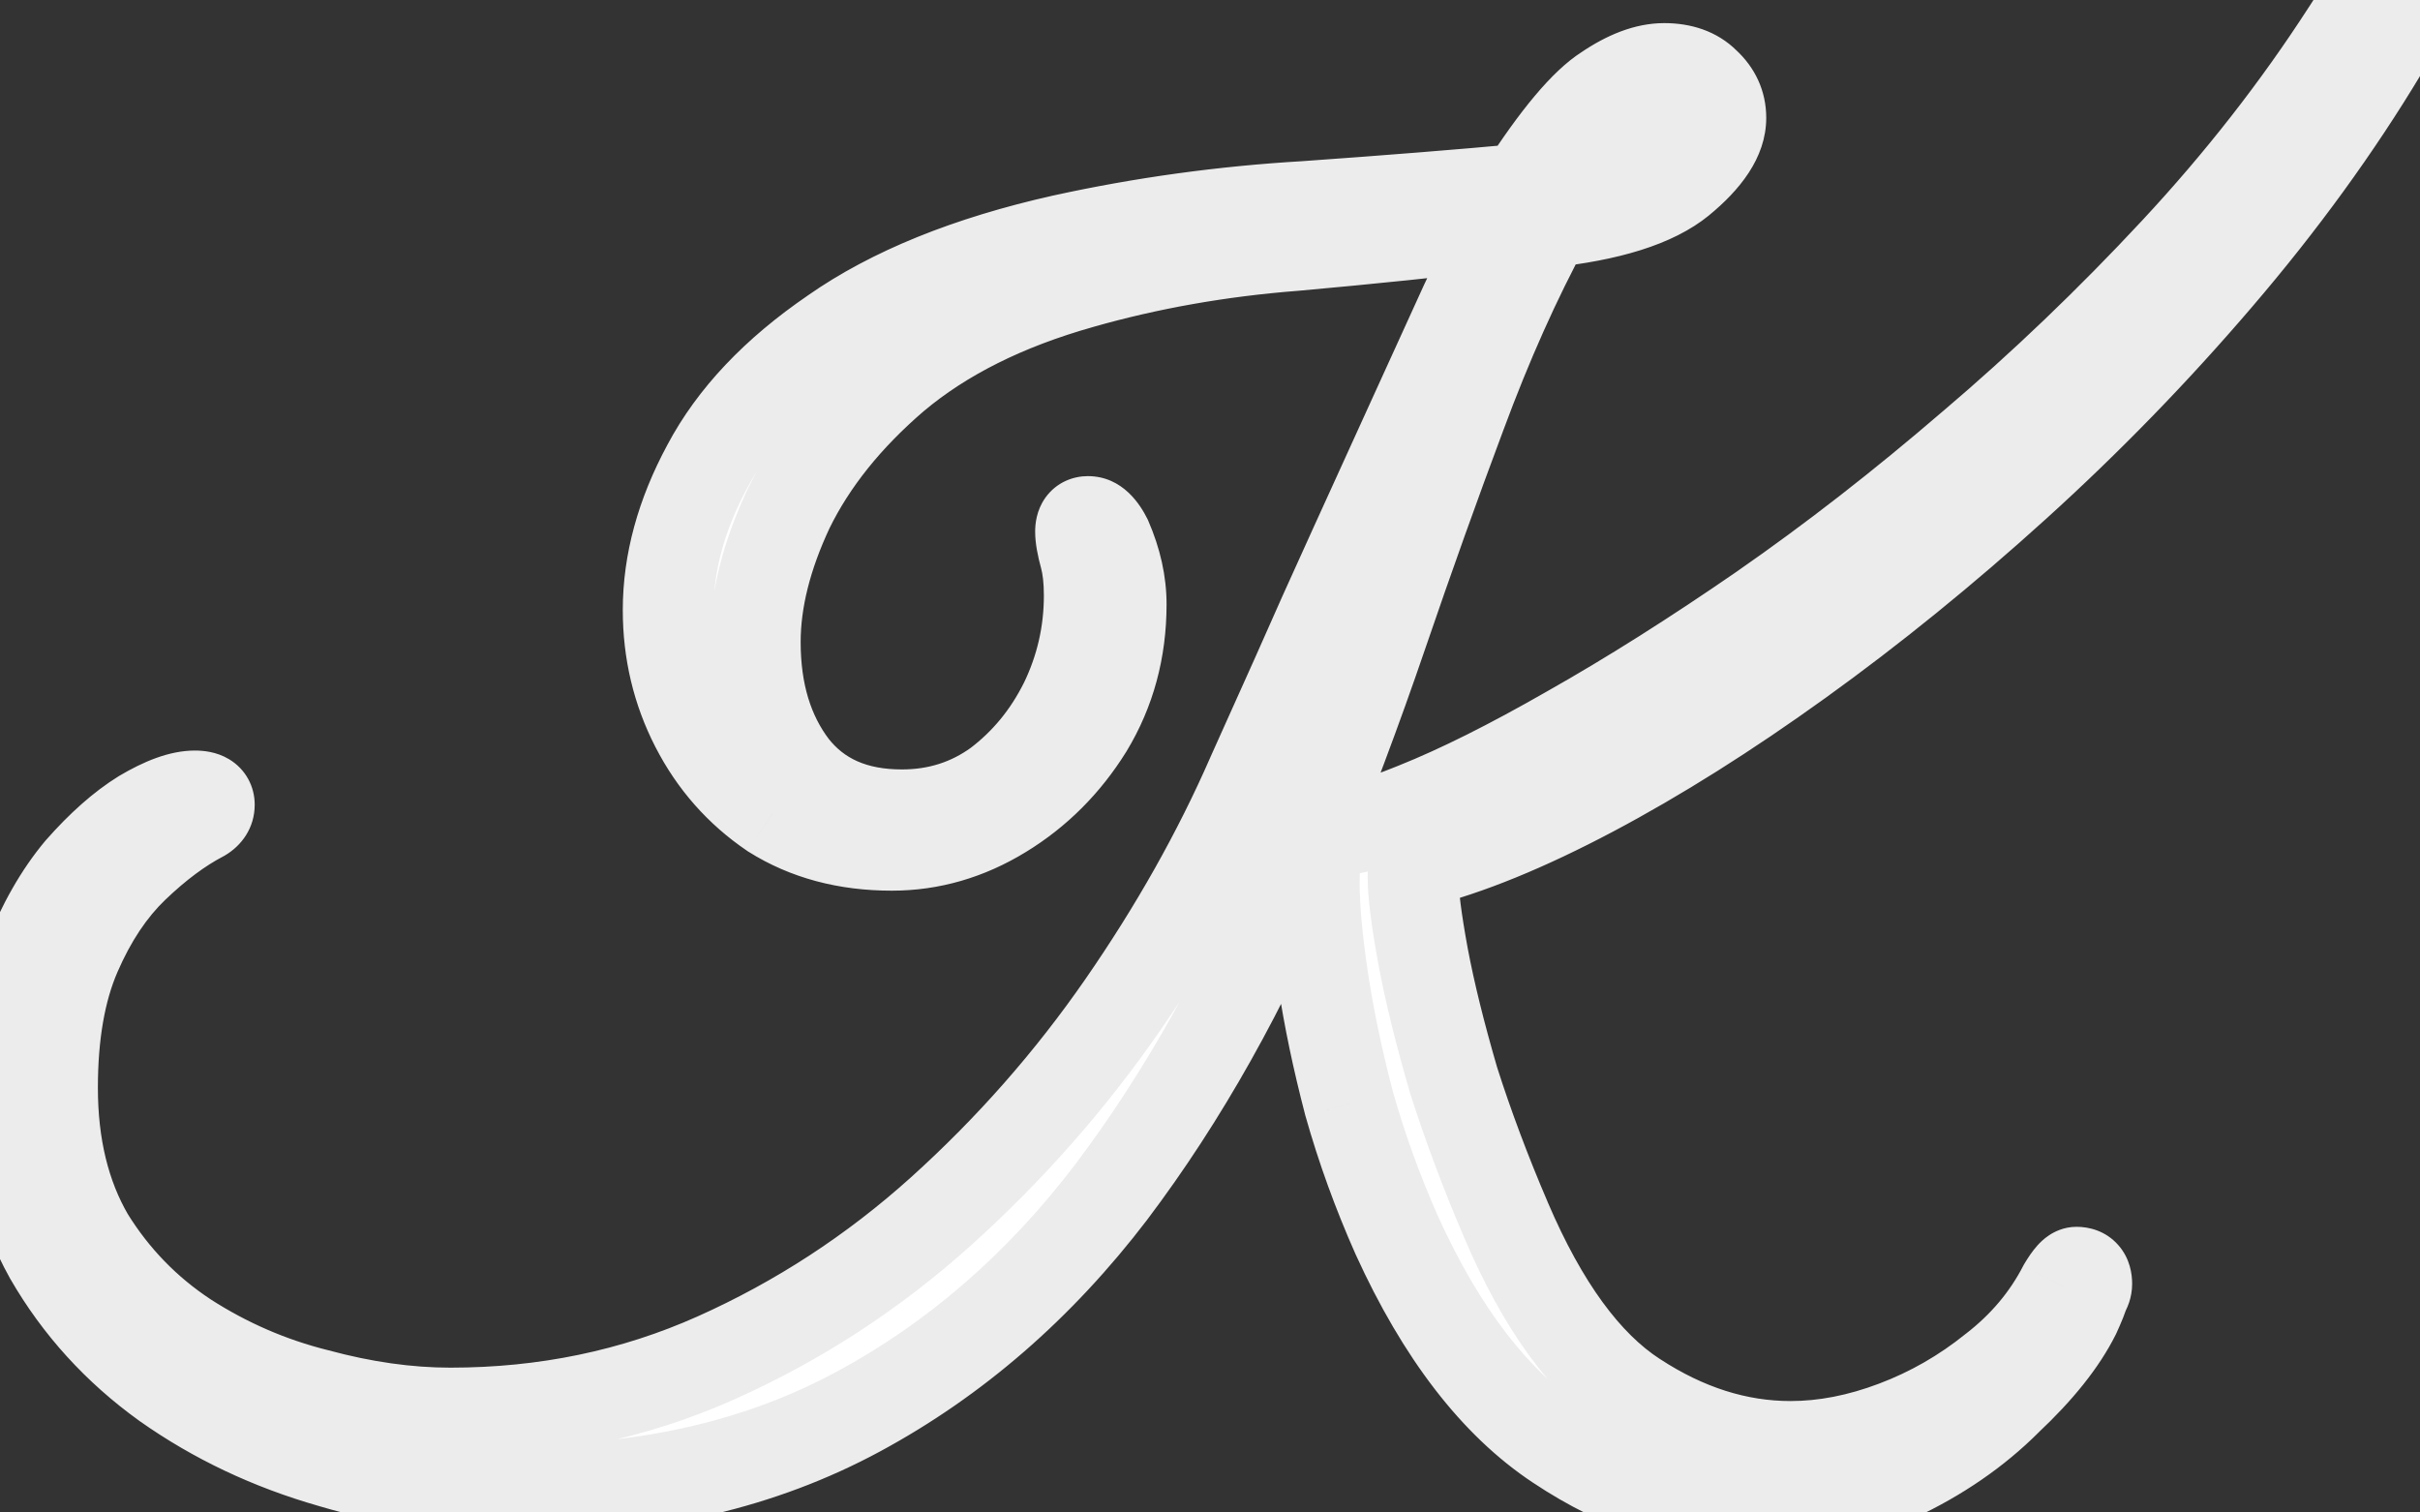 <svg width="80" height="50" viewBox="0 0 80 50" fill="none" xmlns="http://www.w3.org/2000/svg">
<rect x="0" y="0" width="80" height="50" fill="#333333" stroke="none"/>
<path d="M58.04 49.88C55.8 49.88 53.624 49.176 51.512 47.768C49.432 46.392 47.656 44.088 46.184 40.856C45.544 39.416 45.016 37.96 44.6 36.488C44.216 35.016 43.928 33.64 43.736 32.36C43.544 31.08 43.448 30.024 43.448 29.192C43.448 28.168 43.56 27.592 43.784 27.464C44.392 27.528 45.4 27.272 46.808 26.696C48.248 26.12 49.944 25.272 51.896 24.152C53.88 23.032 56.008 21.688 58.28 20.12C60.584 18.52 62.888 16.728 65.192 14.744C67.528 12.76 69.768 10.616 71.912 8.312C74.056 6.008 75.944 3.592 77.576 1.064C77.8 0.712 77.976 0.456 78.104 0.296C78.232 0.136 78.36 0.056 78.488 0.056C78.648 0.056 78.792 0.136 78.92 0.296C79.048 0.424 79.112 0.568 79.112 0.728C79.112 0.984 79 1.288 78.776 1.64C77.24 4.2 75.416 6.712 73.304 9.176C71.224 11.608 69 13.896 66.632 16.04C64.264 18.184 61.88 20.12 59.48 21.848C57.08 23.576 54.792 25.016 52.616 26.168C50.44 27.32 48.52 28.104 46.856 28.52C46.76 28.456 46.712 28.616 46.712 29C46.712 29.544 46.824 30.424 47.048 31.64C47.272 32.824 47.608 34.184 48.056 35.72C48.536 37.224 49.112 38.76 49.784 40.328C51 43.176 52.424 45.128 54.056 46.184C55.72 47.272 57.432 47.816 59.192 47.816C60.312 47.816 61.464 47.592 62.648 47.144C63.832 46.696 64.92 46.072 65.912 45.272C66.904 44.504 67.672 43.592 68.216 42.536C68.408 42.216 68.552 42.056 68.648 42.056C68.872 42.056 68.984 42.184 68.984 42.44C68.984 42.536 68.952 42.632 68.888 42.728C68.856 42.856 68.76 43.096 68.6 43.448C68.152 44.344 67.4 45.288 66.344 46.28C65.32 47.304 64.088 48.152 62.648 48.824C61.24 49.528 59.704 49.88 58.04 49.88ZM17.288 49.256C15.112 49.256 13 48.952 10.952 48.344C8.936 47.768 7.112 46.904 5.48 45.752C3.88 44.6 2.6 43.192 1.64 41.528C0.712 39.864 0.248 37.976 0.248 35.864C0.248 34.328 0.472 32.968 0.92 31.784C1.4 30.568 1.976 29.56 2.648 28.76C3.352 27.96 4.04 27.352 4.712 26.936C5.416 26.52 5.992 26.312 6.44 26.312C6.76 26.312 6.92 26.408 6.92 26.6C6.92 26.76 6.84 26.888 6.68 26.984C5.944 27.368 5.192 27.928 4.424 28.664C3.656 29.4 3.016 30.36 2.504 31.544C1.992 32.728 1.736 34.2 1.736 35.96C1.736 37.88 2.136 39.528 2.936 40.904C3.768 42.248 4.84 43.352 6.152 44.216C7.496 45.08 8.936 45.704 10.472 46.088C12.008 46.504 13.48 46.712 14.888 46.712C18.024 46.712 20.952 46.104 23.672 44.888C26.392 43.672 28.872 42.056 31.112 40.04C33.384 37.992 35.384 35.72 37.112 33.224C38.84 30.728 40.264 28.2 41.384 25.64C41.8 24.712 42.296 23.608 42.872 22.328C43.448 21.016 44.072 19.624 44.744 18.152C45.416 16.68 46.072 15.24 46.712 13.832C47.352 12.424 47.928 11.16 48.44 10.04C48.984 8.888 49.416 8.008 49.736 7.4C47.592 7.656 45.272 7.896 42.776 8.12C40.312 8.312 37.96 8.728 35.72 9.368C33.224 10.072 31.176 11.096 29.576 12.44C28.008 13.784 26.84 15.24 26.072 16.808C25.336 18.376 24.968 19.848 24.968 21.224C24.968 22.888 25.384 24.264 26.216 25.352C27.048 26.408 28.248 26.936 29.816 26.936C31 26.936 32.056 26.6 32.984 25.928C33.912 25.224 34.648 24.328 35.192 23.24C35.736 22.12 36.008 20.936 36.008 19.688C36.008 19.176 35.96 18.744 35.864 18.392C35.768 18.04 35.72 17.768 35.72 17.576C35.72 17.352 35.8 17.24 35.96 17.24C36.184 17.24 36.392 17.432 36.584 17.816C36.904 18.552 37.064 19.272 37.064 19.976C37.064 21.48 36.696 22.84 35.96 24.056C35.224 25.24 34.28 26.184 33.128 26.888C31.976 27.592 30.76 27.944 29.48 27.944C27.976 27.944 26.664 27.592 25.544 26.888C24.456 26.152 23.608 25.192 23 24.008C22.392 22.824 22.088 21.544 22.088 20.168C22.088 18.6 22.52 17.016 23.384 15.416C24.248 13.784 25.64 12.312 27.56 11C29.48 9.656 32.008 8.632 35.144 7.928C37.768 7.352 40.44 6.984 43.16 6.824C45.88 6.632 48.28 6.44 50.36 6.248C51.48 4.52 52.392 3.432 53.096 2.984C53.8 2.504 54.44 2.264 55.016 2.264C55.592 2.264 56.04 2.424 56.36 2.744C56.712 3.064 56.888 3.448 56.888 3.896C56.888 4.536 56.44 5.224 55.544 5.96C54.68 6.664 53.208 7.128 51.128 7.352C50.104 9.24 49.16 11.352 48.296 13.688C47.432 15.992 46.568 18.408 45.704 20.936C44.84 23.464 43.896 25.976 42.872 28.472C41.144 32.632 39.096 36.28 36.728 39.416C34.36 42.52 31.576 44.936 28.376 46.664C25.176 48.392 21.48 49.256 17.288 49.256ZM52.04 6.152C52.84 6.088 53.608 5.864 54.344 5.48C55.08 5.064 55.448 4.616 55.448 4.136C55.448 3.816 55.288 3.656 54.968 3.656C54.68 3.656 54.28 3.848 53.768 4.232C53.256 4.584 52.68 5.224 52.04 6.152Z" fill="white"/>
<path d="M51.512 47.768L52.344 46.52L52.34 46.517L51.512 47.768ZM46.184 40.856L44.813 41.465L44.819 41.478L46.184 40.856ZM44.6 36.488L43.149 36.867L43.152 36.881L43.157 36.896L44.6 36.488ZM43.784 27.464L43.941 25.972L43.46 25.922L43.04 26.162L43.784 27.464ZM46.808 26.696L46.251 25.303L46.24 25.308L46.808 26.696ZM51.896 24.152L51.159 22.846L51.15 22.851L51.896 24.152ZM58.28 20.12L59.132 21.355L59.136 21.352L58.28 20.12ZM65.192 14.744L64.221 13.601L64.213 13.607L65.192 14.744ZM71.912 8.312L70.814 7.29L70.814 7.29L71.912 8.312ZM77.576 1.064L78.836 1.878L78.841 1.869L77.576 1.064ZM78.104 0.296L79.275 1.233L79.275 1.233L78.104 0.296ZM78.92 0.296L77.749 1.233L77.801 1.298L77.859 1.357L78.92 0.296ZM78.776 1.64L77.51 0.835L77.5 0.851L77.49 0.868L78.776 1.64ZM73.304 9.176L72.165 8.2L72.164 8.201L73.304 9.176ZM66.632 16.04L65.625 14.928L65.625 14.928L66.632 16.04ZM59.48 21.848L60.356 23.065L60.356 23.065L59.48 21.848ZM52.616 26.168L53.318 27.494L53.318 27.494L52.616 26.168ZM46.856 28.52L46.024 29.768L46.576 30.136L47.22 29.975L46.856 28.52ZM47.048 31.64L45.573 31.912L45.574 31.919L47.048 31.64ZM48.056 35.72L46.616 36.14L46.621 36.158L46.627 36.176L48.056 35.72ZM49.784 40.328L51.163 39.739L51.163 39.737L49.784 40.328ZM54.056 46.184L54.877 44.928L54.871 44.925L54.056 46.184ZM62.648 47.144L63.179 48.547L63.179 48.547L62.648 47.144ZM65.912 45.272L64.994 44.086L64.982 44.095L64.97 44.104L65.912 45.272ZM68.216 42.536L66.93 41.764L66.905 41.806L66.882 41.849L68.216 42.536ZM68.888 42.728L67.64 41.896L67.496 42.112L67.433 42.364L68.888 42.728ZM68.6 43.448L69.942 44.119L69.954 44.094L69.966 44.069L68.6 43.448ZM66.344 46.28L65.317 45.187L65.3 45.203L65.283 45.219L66.344 46.28ZM62.648 48.824L62.014 47.465L61.995 47.473L61.977 47.482L62.648 48.824ZM10.952 48.344L11.379 46.906L11.371 46.904L11.364 46.902L10.952 48.344ZM5.48 45.752L4.604 46.969L4.615 46.977L5.48 45.752ZM1.64 41.528L0.33 42.259L0.335 42.268L0.341 42.278L1.64 41.528ZM0.92 31.784L-0.475 31.233L-0.479 31.243L-0.483 31.253L0.92 31.784ZM2.648 28.76L1.522 27.769L1.511 27.782L1.499 27.795L2.648 28.76ZM4.712 26.936L3.949 25.645L3.936 25.652L3.922 25.661L4.712 26.936ZM6.68 26.984L7.374 28.314L7.413 28.293L7.452 28.27L6.68 26.984ZM4.424 28.664L5.462 29.747L5.462 29.747L4.424 28.664ZM2.504 31.544L3.881 32.139L3.881 32.139L2.504 31.544ZM2.936 40.904L1.639 41.658L1.65 41.676L1.661 41.694L2.936 40.904ZM6.152 44.216L5.327 45.469L5.334 45.473L5.341 45.478L6.152 44.216ZM10.472 46.088L10.864 44.64L10.85 44.636L10.836 44.633L10.472 46.088ZM23.672 44.888L23.06 43.519L23.06 43.519L23.672 44.888ZM31.112 40.04L32.115 41.155L32.116 41.154L31.112 40.04ZM37.112 33.224L38.345 34.078L38.345 34.078L37.112 33.224ZM41.384 25.64L40.015 25.026L40.01 25.039L41.384 25.64ZM42.872 22.328L44.24 22.944L44.245 22.931L42.872 22.328ZM44.744 18.152L46.108 18.775L46.108 18.775L44.744 18.152ZM46.712 13.832L45.346 13.211L45.346 13.211L46.712 13.832ZM48.44 10.04L47.084 9.399L47.08 9.408L47.076 9.416L48.44 10.04ZM49.736 7.4L51.063 8.099L52.393 5.572L49.558 5.911L49.736 7.4ZM42.776 8.12L42.892 9.615L42.901 9.615L42.91 9.614L42.776 8.12ZM35.72 9.368L36.127 10.812L36.132 10.81L35.72 9.368ZM29.576 12.44L28.611 11.291L28.605 11.296L28.6 11.301L29.576 12.44ZM26.072 16.808L24.725 16.148L24.719 16.159L24.714 16.171L26.072 16.808ZM26.216 25.352L25.024 26.263L25.031 26.272L25.038 26.28L26.216 25.352ZM32.984 25.928L33.864 27.143L33.877 27.133L33.891 27.123L32.984 25.928ZM35.192 23.24L36.534 23.911L36.538 23.903L36.541 23.895L35.192 23.24ZM35.864 18.392L34.417 18.787L34.417 18.787L35.864 18.392ZM36.584 17.816L37.96 17.218L37.944 17.181L37.926 17.145L36.584 17.816ZM35.96 24.056L37.234 24.848L37.239 24.84L37.243 24.833L35.96 24.056ZM33.128 26.888L33.91 28.168L33.91 28.168L33.128 26.888ZM25.544 26.888L24.703 28.13L24.724 28.145L24.746 28.158L25.544 26.888ZM23 24.008L21.666 24.693L21.666 24.693L23 24.008ZM23.384 15.416L24.704 16.129L24.71 16.118L23.384 15.416ZM27.56 11L28.406 12.239L28.413 12.234L28.42 12.229L27.56 11ZM35.144 7.928L34.822 6.463L34.815 6.464L35.144 7.928ZM43.16 6.824L43.248 8.321L43.257 8.321L43.266 8.32L43.16 6.824ZM50.36 6.248L50.498 7.742L51.223 7.675L51.619 7.064L50.36 6.248ZM53.096 2.984L53.901 4.249L53.921 4.237L53.941 4.223L53.096 2.984ZM56.36 2.744L55.299 3.805L55.325 3.83L55.351 3.854L56.36 2.744ZM55.544 5.96L56.492 7.123L56.496 7.119L55.544 5.96ZM51.128 7.352L50.967 5.861L50.185 5.945L49.809 6.637L51.128 7.352ZM48.296 13.688L49.7 14.215L49.703 14.208L48.296 13.688ZM45.704 20.936L47.123 21.421L47.123 21.421L45.704 20.936ZM42.872 28.472L44.257 29.047L44.26 29.041L42.872 28.472ZM36.728 39.416L37.921 40.326L37.925 40.32L36.728 39.416ZM28.376 46.664L29.089 47.984L29.089 47.984L28.376 46.664ZM52.04 6.152L50.805 5.3L49.013 7.899L52.16 7.647L52.04 6.152ZM54.344 5.48L55.038 6.81L55.06 6.798L55.082 6.786L54.344 5.48ZM53.768 4.232L54.618 5.468L54.643 5.451L54.668 5.432L53.768 4.232ZM58.04 48.38C56.134 48.38 54.243 47.786 52.344 46.52L50.68 49.016C53.005 50.566 55.466 51.38 58.04 51.38V48.38ZM52.34 46.517C50.574 45.349 48.952 43.313 47.549 40.234L44.819 41.478C46.361 44.862 48.29 47.435 50.684 49.019L52.34 46.517ZM47.555 40.247C46.943 38.87 46.44 37.481 46.044 36.08L43.157 36.896C43.593 38.439 44.145 39.962 44.813 41.465L47.555 40.247ZM46.051 36.109C45.679 34.68 45.402 33.357 45.219 32.138L42.253 32.583C42.454 33.923 42.753 35.352 43.149 36.867L46.051 36.109ZM45.219 32.138C45.033 30.895 44.948 29.921 44.948 29.192H41.948C41.948 30.128 42.055 31.265 42.253 32.583L45.219 32.138ZM44.948 29.192C44.948 28.716 44.975 28.427 45.004 28.278C45.019 28.203 45.023 28.222 44.991 28.29C44.964 28.345 44.841 28.587 44.528 28.766L43.04 26.162C42.615 26.405 42.394 26.767 42.283 26.998C42.167 27.242 42.101 27.493 42.06 27.706C41.977 28.133 41.948 28.643 41.948 29.192H44.948ZM43.627 28.956C44.189 29.015 44.792 28.919 45.365 28.774C45.96 28.623 46.634 28.388 47.376 28.084L46.24 25.308C45.574 25.58 45.04 25.761 44.627 25.866C44.191 25.977 43.987 25.977 43.941 25.972L43.627 28.956ZM47.365 28.089C48.892 27.478 50.654 26.594 52.642 25.453L51.15 22.851C49.234 23.95 47.604 24.762 46.251 25.303L47.365 28.089ZM52.633 25.458C54.664 24.312 56.83 22.943 59.132 21.355L57.428 18.886C55.186 20.433 53.096 21.752 51.159 22.846L52.633 25.458ZM59.136 21.352C61.486 19.72 63.831 17.896 66.171 15.881L64.213 13.607C61.945 15.56 59.682 17.32 57.424 18.888L59.136 21.352ZM66.163 15.887C68.545 13.864 70.827 11.68 73.01 9.334L70.814 7.29C68.709 9.552 66.511 11.656 64.221 13.601L66.163 15.887ZM73.01 9.334C75.211 6.968 77.154 4.483 78.836 1.878L76.316 0.25C74.734 2.701 72.901 5.048 70.814 7.29L73.01 9.334ZM78.841 1.869C79.06 1.526 79.2 1.327 79.275 1.233L76.933 -0.641C76.752 -0.415 76.54 -0.102 76.311 0.259L78.841 1.869ZM79.275 1.233C79.269 1.241 79.212 1.313 79.091 1.388C78.96 1.47 78.752 1.556 78.488 1.556V-1.444C77.688 -1.444 77.175 -0.944 76.933 -0.641L79.275 1.233ZM78.488 1.556C78.305 1.556 78.132 1.507 77.987 1.427C77.853 1.352 77.778 1.269 77.749 1.233L80.091 -0.641C79.766 -1.048 79.227 -1.444 78.488 -1.444V1.556ZM77.859 1.357C77.812 1.31 77.746 1.228 77.693 1.109C77.639 0.986 77.612 0.855 77.612 0.728H80.612C80.612 0.117 80.35 -0.396 79.981 -0.765L77.859 1.357ZM77.612 0.728C77.612 0.639 77.631 0.601 77.621 0.629C77.61 0.657 77.581 0.725 77.51 0.835L80.041 2.445C80.332 1.99 80.612 1.397 80.612 0.728H77.612ZM77.49 0.868C76.001 3.35 74.227 5.794 72.165 8.2L74.443 10.152C76.605 7.63 78.479 5.05 80.062 2.412L77.49 0.868ZM72.164 8.201C70.125 10.585 67.946 12.827 65.625 14.928L67.639 17.152C70.054 14.965 72.323 12.631 74.444 10.151L72.164 8.201ZM65.625 14.928C63.295 17.038 60.955 18.938 58.603 20.631L60.356 23.065C62.805 21.302 65.233 19.331 67.639 17.152L65.625 14.928ZM58.603 20.631C56.248 22.326 54.019 23.728 51.914 24.842L53.318 27.494C55.565 26.304 57.911 24.826 60.356 23.065L58.603 20.631ZM51.914 24.842C49.803 25.96 48 26.688 46.492 27.065L47.22 29.975C49.04 29.52 51.077 28.68 53.318 27.494L51.914 24.842ZM47.688 27.272C47.542 27.175 47.295 27.045 46.965 27.013C46.601 26.979 46.249 27.074 45.961 27.266C45.483 27.584 45.343 28.054 45.311 28.161C45.218 28.471 45.212 28.802 45.212 29H48.212C48.212 28.814 48.23 28.873 48.185 29.023C48.177 29.049 48.067 29.468 47.625 29.762C47.355 29.942 47.022 30.032 46.68 30C46.37 29.97 46.146 29.849 46.024 29.768L47.688 27.272ZM45.212 29C45.212 29.693 45.348 30.69 45.573 31.912L48.523 31.368C48.3 30.158 48.212 29.395 48.212 29H45.212ZM45.574 31.919C45.809 33.163 46.158 34.572 46.616 36.14L49.496 35.3C49.057 33.796 48.734 32.485 48.522 31.361L45.574 31.919ZM46.627 36.176C47.123 37.729 47.716 39.31 48.405 40.919L51.163 39.737C50.508 38.21 49.949 36.719 49.485 35.264L46.627 36.176ZM48.404 40.917C49.674 43.89 51.25 46.155 53.241 47.443L54.871 44.925C53.598 44.101 52.326 42.462 51.163 39.739L48.404 40.917ZM53.235 47.44C55.111 48.666 57.104 49.316 59.192 49.316V46.316C57.76 46.316 56.33 45.878 54.877 44.928L53.235 47.44ZM59.192 49.316C60.515 49.316 61.847 49.051 63.179 48.547L62.117 45.741C61.081 46.133 60.109 46.316 59.192 46.316V49.316ZM63.179 48.547C64.512 48.042 65.739 47.339 66.854 46.44L64.97 44.104C64.101 44.805 63.152 45.35 62.117 45.741L63.179 48.547ZM66.83 46.458C67.986 45.564 68.9 44.484 69.549 43.223L66.882 41.849C66.444 42.7 65.823 43.444 64.994 44.086L66.83 46.458ZM69.502 43.308C69.579 43.18 69.606 43.154 69.583 43.179C69.572 43.192 69.511 43.26 69.399 43.334C69.299 43.401 69.034 43.556 68.648 43.556V40.556C68.214 40.556 67.895 40.731 67.735 40.838C67.563 40.952 67.436 41.08 67.353 41.172C67.186 41.358 67.045 41.572 66.93 41.764L69.502 43.308ZM68.648 43.556C68.473 43.556 68.084 43.497 67.771 43.14C67.492 42.821 67.484 42.498 67.484 42.44H70.484C70.484 42.126 70.42 41.611 70.029 41.164C69.605 40.679 69.047 40.556 68.648 40.556V43.556ZM67.484 42.44C67.484 42.184 67.573 41.996 67.64 41.896L70.136 43.56C70.331 43.268 70.484 42.888 70.484 42.44H67.484ZM67.433 42.364C67.439 42.337 67.443 42.331 67.435 42.352C67.429 42.371 67.417 42.402 67.399 42.447C67.363 42.538 67.309 42.663 67.234 42.827L69.966 44.069C70.117 43.736 70.273 43.374 70.343 43.092L67.433 42.364ZM67.258 42.777C66.916 43.461 66.297 44.267 65.317 45.187L67.371 47.373C68.503 46.309 69.388 45.227 69.942 44.119L67.258 42.777ZM65.283 45.219C64.394 46.108 63.311 46.859 62.014 47.465L63.282 50.183C64.865 49.444 66.246 48.5 67.405 47.341L65.283 45.219ZM61.977 47.482C60.789 48.076 59.485 48.38 58.04 48.38V51.38C59.923 51.38 61.691 50.98 63.319 50.166L61.977 47.482ZM17.288 47.756C15.254 47.756 13.286 47.472 11.379 46.906L10.525 49.782C12.714 50.432 14.97 50.756 17.288 50.756V47.756ZM11.364 46.902C9.502 46.37 7.833 45.577 6.345 44.526L4.615 46.977C6.391 48.231 8.37 49.166 10.54 49.786L11.364 46.902ZM6.356 44.535C4.924 43.504 3.79 42.253 2.939 40.778L0.341 42.278C1.41 44.131 2.836 45.697 4.604 46.969L6.356 44.535ZM2.95 40.797C2.16 39.38 1.748 37.749 1.748 35.864H-1.252C-1.252 38.203 -0.736 40.348 0.33 42.259L2.95 40.797ZM1.748 35.864C1.748 34.472 1.951 33.297 2.323 32.315L-0.483 31.253C-1.007 32.639 -1.252 34.184 -1.252 35.864H1.748ZM2.315 32.335C2.75 31.233 3.251 30.374 3.797 29.725L1.499 27.795C0.701 28.746 0.05 29.903 -0.475 31.233L2.315 32.335ZM3.774 29.751C4.412 29.026 4.99 28.528 5.502 28.211L3.922 25.661C3.09 26.176 2.292 26.894 1.522 27.769L3.774 29.751ZM5.475 28.227C5.771 28.052 6.005 27.942 6.181 27.879C6.362 27.814 6.441 27.812 6.44 27.812V24.812C5.583 24.812 4.721 25.188 3.949 25.645L5.475 28.227ZM6.44 27.812C6.499 27.812 6.294 27.83 6.028 27.67C5.873 27.577 5.703 27.426 5.579 27.203C5.456 26.981 5.42 26.764 5.42 26.6H8.42C8.42 25.996 8.119 25.426 7.572 25.098C7.146 24.842 6.701 24.812 6.44 24.812V27.812ZM5.42 26.6C5.42 26.416 5.47 26.21 5.588 26.021C5.7 25.842 5.832 25.743 5.908 25.698L7.452 28.27C7.975 27.956 8.42 27.383 8.42 26.6H5.42ZM5.986 25.654C5.095 26.119 4.229 26.773 3.386 27.581L5.462 29.747C6.155 29.083 6.793 28.617 7.374 28.314L5.986 25.654ZM3.386 27.581C2.447 28.481 1.702 29.619 1.127 30.949L3.881 32.139C4.33 31.101 4.865 30.319 5.462 29.747L3.386 27.581ZM1.127 30.949C0.51 32.376 0.236 34.065 0.236 35.96H3.236C3.236 34.335 3.474 33.08 3.881 32.139L1.127 30.949ZM0.236 35.96C0.236 38.09 0.681 40.01 1.639 41.658L4.233 40.15C3.591 39.046 3.236 37.67 3.236 35.96H0.236ZM1.661 41.694C2.607 43.222 3.832 44.484 5.327 45.469L6.977 42.963C5.848 42.22 4.929 41.274 4.211 40.114L1.661 41.694ZM5.341 45.478C6.821 46.429 8.412 47.119 10.108 47.543L10.836 44.633C9.46 44.289 8.171 43.731 6.963 42.954L5.341 45.478ZM10.08 47.536C11.727 47.982 13.332 48.212 14.888 48.212V45.212C13.628 45.212 12.289 45.026 10.864 44.64L10.08 47.536ZM14.888 48.212C18.224 48.212 21.361 47.564 24.284 46.257L23.06 43.519C20.543 44.644 17.824 45.212 14.888 45.212V48.212ZM24.284 46.257C27.149 44.977 29.761 43.274 32.115 41.155L30.109 38.925C27.983 40.838 25.635 42.367 23.06 43.519L24.284 46.257ZM32.116 41.154C34.474 39.029 36.551 36.67 38.345 34.078L35.879 32.37C34.217 34.77 32.294 36.955 30.108 38.926L32.116 41.154ZM38.345 34.078C40.124 31.509 41.596 28.897 42.758 26.241L40.01 25.039C38.932 27.503 37.556 29.947 35.879 32.37L38.345 34.078ZM42.753 26.254C43.168 25.326 43.664 24.223 44.24 22.944L41.504 21.712C40.928 22.993 40.432 24.098 40.015 25.026L42.753 26.254ZM44.245 22.931C44.818 21.626 45.439 20.241 46.108 18.775L43.38 17.529C42.705 19.007 42.078 20.406 41.498 21.725L44.245 22.931ZM46.108 18.775C46.781 17.302 47.437 15.861 48.078 14.453L45.346 13.211C44.707 14.618 44.051 16.058 43.38 17.529L46.108 18.775ZM48.078 14.453C48.717 13.045 49.293 11.783 49.804 10.664L47.076 9.416C46.563 10.537 45.987 11.803 45.346 13.211L48.078 14.453ZM49.796 10.681C50.337 9.535 50.759 8.678 51.063 8.099L48.409 6.701C48.073 7.338 47.63 8.241 47.084 9.399L49.796 10.681ZM49.558 5.911C47.431 6.165 45.126 6.403 42.642 6.626L42.91 9.614C45.418 9.389 47.753 9.147 49.914 8.889L49.558 5.911ZM42.66 6.625C40.102 6.824 37.65 7.257 35.308 7.926L36.132 10.81C38.27 10.2 40.523 9.8 42.892 9.615L42.66 6.625ZM35.313 7.924C32.66 8.673 30.408 9.782 28.611 11.291L30.541 13.589C31.944 12.41 33.788 11.472 36.127 10.812L35.313 7.924ZM28.6 11.301C26.905 12.754 25.598 14.367 24.725 16.148L27.419 17.468C28.082 16.113 29.111 14.814 30.552 13.579L28.6 11.301ZM24.714 16.171C23.908 17.888 23.468 19.578 23.468 21.224H26.468C26.468 20.118 26.764 18.864 27.43 17.445L24.714 16.171ZM23.468 21.224C23.468 23.145 23.952 24.861 25.024 26.263L27.407 24.441C26.816 23.667 26.468 22.631 26.468 21.224H23.468ZM25.038 26.28C26.203 27.76 27.874 28.436 29.816 28.436V25.436C28.622 25.436 27.893 25.056 27.394 24.424L25.038 26.28ZM29.816 28.436C31.305 28.436 32.671 28.007 33.864 27.143L32.104 24.713C31.441 25.193 30.695 25.436 29.816 25.436V28.436ZM33.891 27.123C35.01 26.274 35.891 25.195 36.534 23.911L33.85 22.569C33.405 23.461 32.814 24.174 32.077 24.733L33.891 27.123ZM36.541 23.895C37.185 22.571 37.508 21.163 37.508 19.688H34.508C34.508 20.709 34.287 21.669 33.843 22.585L36.541 23.895ZM37.508 19.688C37.508 19.092 37.453 18.518 37.311 17.997L34.417 18.787C34.467 18.97 34.508 19.26 34.508 19.688H37.508ZM37.311 17.997C37.272 17.852 37.247 17.743 37.233 17.663C37.218 17.579 37.22 17.556 37.22 17.576H34.22C34.22 17.972 34.311 18.399 34.417 18.787L37.311 17.997ZM37.22 17.576C37.22 17.597 37.224 17.883 37.001 18.196C36.877 18.369 36.703 18.521 36.489 18.62C36.284 18.716 36.094 18.74 35.96 18.74V15.74C35.486 15.74 34.93 15.934 34.559 16.452C34.256 16.877 34.22 17.331 34.22 17.576H37.22ZM35.96 18.74C35.603 18.74 35.364 18.576 35.267 18.486C35.187 18.413 35.19 18.382 35.242 18.487L37.926 17.145C37.711 16.716 37.131 15.74 35.96 15.74V18.74ZM35.208 18.414C35.458 18.988 35.564 19.505 35.564 19.976H38.564C38.564 19.039 38.35 18.116 37.96 17.218L35.208 18.414ZM35.564 19.976C35.564 21.223 35.263 22.311 34.677 23.279L37.243 24.833C38.129 23.369 38.564 21.737 38.564 19.976H35.564ZM34.686 23.264C34.069 24.256 33.291 25.03 32.346 25.608L33.91 28.168C35.269 27.338 36.379 26.224 37.234 24.848L34.686 23.264ZM32.346 25.608C31.416 26.176 30.469 26.444 29.48 26.444V29.444C31.051 29.444 32.536 29.008 33.91 28.168L32.346 25.608ZM29.48 26.444C28.219 26.444 27.192 26.152 26.342 25.618L24.746 28.158C26.136 29.032 27.733 29.444 29.48 29.444V26.444ZM26.384 25.646C25.508 25.053 24.829 24.286 24.334 23.323L21.666 24.693C22.387 26.098 23.404 27.251 24.703 28.13L26.384 25.646ZM24.334 23.323C23.839 22.358 23.588 21.314 23.588 20.168H20.588C20.588 21.774 20.945 23.29 21.666 24.693L24.334 23.323ZM23.588 20.168C23.588 18.886 23.939 17.545 24.704 16.129L22.064 14.703C21.101 16.487 20.588 18.314 20.588 20.168H23.588ZM24.71 16.118C25.434 14.75 26.636 13.448 28.406 12.239L26.714 9.762C24.644 11.176 23.062 12.818 22.058 14.714L24.71 16.118ZM28.42 12.229C30.132 11.03 32.461 10.068 35.473 9.392L34.815 6.464C31.555 7.196 28.828 8.282 26.7 9.771L28.42 12.229ZM35.466 9.393C38.012 8.834 40.605 8.477 43.248 8.321L43.072 5.327C40.275 5.491 37.524 5.87 34.822 6.463L35.466 9.393ZM43.266 8.32C45.993 8.128 48.404 7.935 50.498 7.742L50.222 4.754C48.156 4.945 45.767 5.136 43.054 5.328L43.266 8.32ZM51.619 7.064C52.745 5.326 53.504 4.502 53.901 4.249L52.291 1.718C51.28 2.362 50.215 3.714 49.101 5.432L51.619 7.064ZM53.941 4.223C54.509 3.836 54.854 3.764 55.016 3.764V0.764C54.026 0.764 53.091 1.172 52.251 1.745L53.941 4.223ZM55.016 3.764C55.167 3.764 55.248 3.785 55.279 3.797C55.295 3.802 55.301 3.806 55.301 3.806C55.301 3.806 55.301 3.806 55.3 3.805C55.3 3.805 55.299 3.805 55.299 3.805L57.421 1.683C56.748 1.011 55.876 0.764 55.016 0.764V3.764ZM55.351 3.854C55.374 3.875 55.386 3.89 55.391 3.896C55.395 3.902 55.395 3.902 55.392 3.897C55.39 3.892 55.388 3.886 55.388 3.882C55.387 3.879 55.388 3.883 55.388 3.896H58.388C58.388 2.997 58.012 2.219 57.369 1.634L55.351 3.854ZM55.388 3.896C55.388 3.853 55.405 3.905 55.295 4.073C55.181 4.248 54.966 4.493 54.592 4.801L56.496 7.119C57.475 6.315 58.388 5.241 58.388 3.896H55.388ZM54.596 4.797C54.081 5.217 52.974 5.645 50.967 5.861L51.289 8.843C53.442 8.611 55.279 8.111 56.492 7.123L54.596 4.797ZM49.809 6.637C48.747 8.597 47.774 10.775 46.889 13.168L49.703 14.208C50.546 11.929 51.461 9.883 52.447 8.067L49.809 6.637ZM46.892 13.161C46.022 15.48 45.153 17.91 44.285 20.451L47.123 21.421C47.983 18.906 48.842 16.504 49.7 14.215L46.892 13.161ZM44.285 20.451C43.43 22.95 42.497 25.434 41.484 27.903L44.26 29.041C45.295 26.518 46.25 23.978 47.123 21.421L44.285 20.451ZM41.487 27.897C39.8 31.956 37.812 35.491 35.531 38.512L37.925 40.32C40.38 37.069 42.488 33.308 44.257 29.047L41.487 27.897ZM35.535 38.506C33.287 41.454 30.663 43.724 27.663 45.344L29.089 47.984C32.489 46.148 35.433 43.586 37.921 40.326L35.535 38.506ZM27.663 45.344C24.714 46.937 21.269 47.756 17.288 47.756V50.756C21.691 50.756 25.638 49.847 29.089 47.984L27.663 45.344ZM52.16 7.647C53.167 7.567 54.13 7.284 55.038 6.81L53.65 4.15C53.086 4.444 52.513 4.609 51.92 4.657L52.16 7.647ZM55.082 6.786C55.925 6.309 56.948 5.474 56.948 4.136H53.948C53.948 4.059 53.964 3.99 53.985 3.937C54.004 3.887 54.022 3.869 54.013 3.88C54.003 3.892 53.971 3.927 53.903 3.981C53.834 4.034 53.738 4.1 53.606 4.174L55.082 6.786ZM56.948 4.136C56.948 3.745 56.849 3.176 56.389 2.715C55.928 2.255 55.359 2.156 54.968 2.156V5.156C54.897 5.156 54.568 5.137 54.267 4.837C53.967 4.536 53.948 4.207 53.948 4.136H56.948ZM54.968 2.156C54.511 2.156 54.106 2.302 53.803 2.448C53.485 2.6 53.171 2.805 52.868 3.032L54.668 5.432C54.877 5.275 55.019 5.192 55.101 5.152C55.14 5.134 55.15 5.132 55.134 5.137C55.119 5.141 55.06 5.156 54.968 5.156V2.156ZM52.918 2.996C52.179 3.504 51.479 4.324 50.805 5.3L53.275 7.004C53.881 6.124 54.333 5.664 54.618 5.468L52.918 2.996Z" fill="#ECECEC"/>
</svg>

